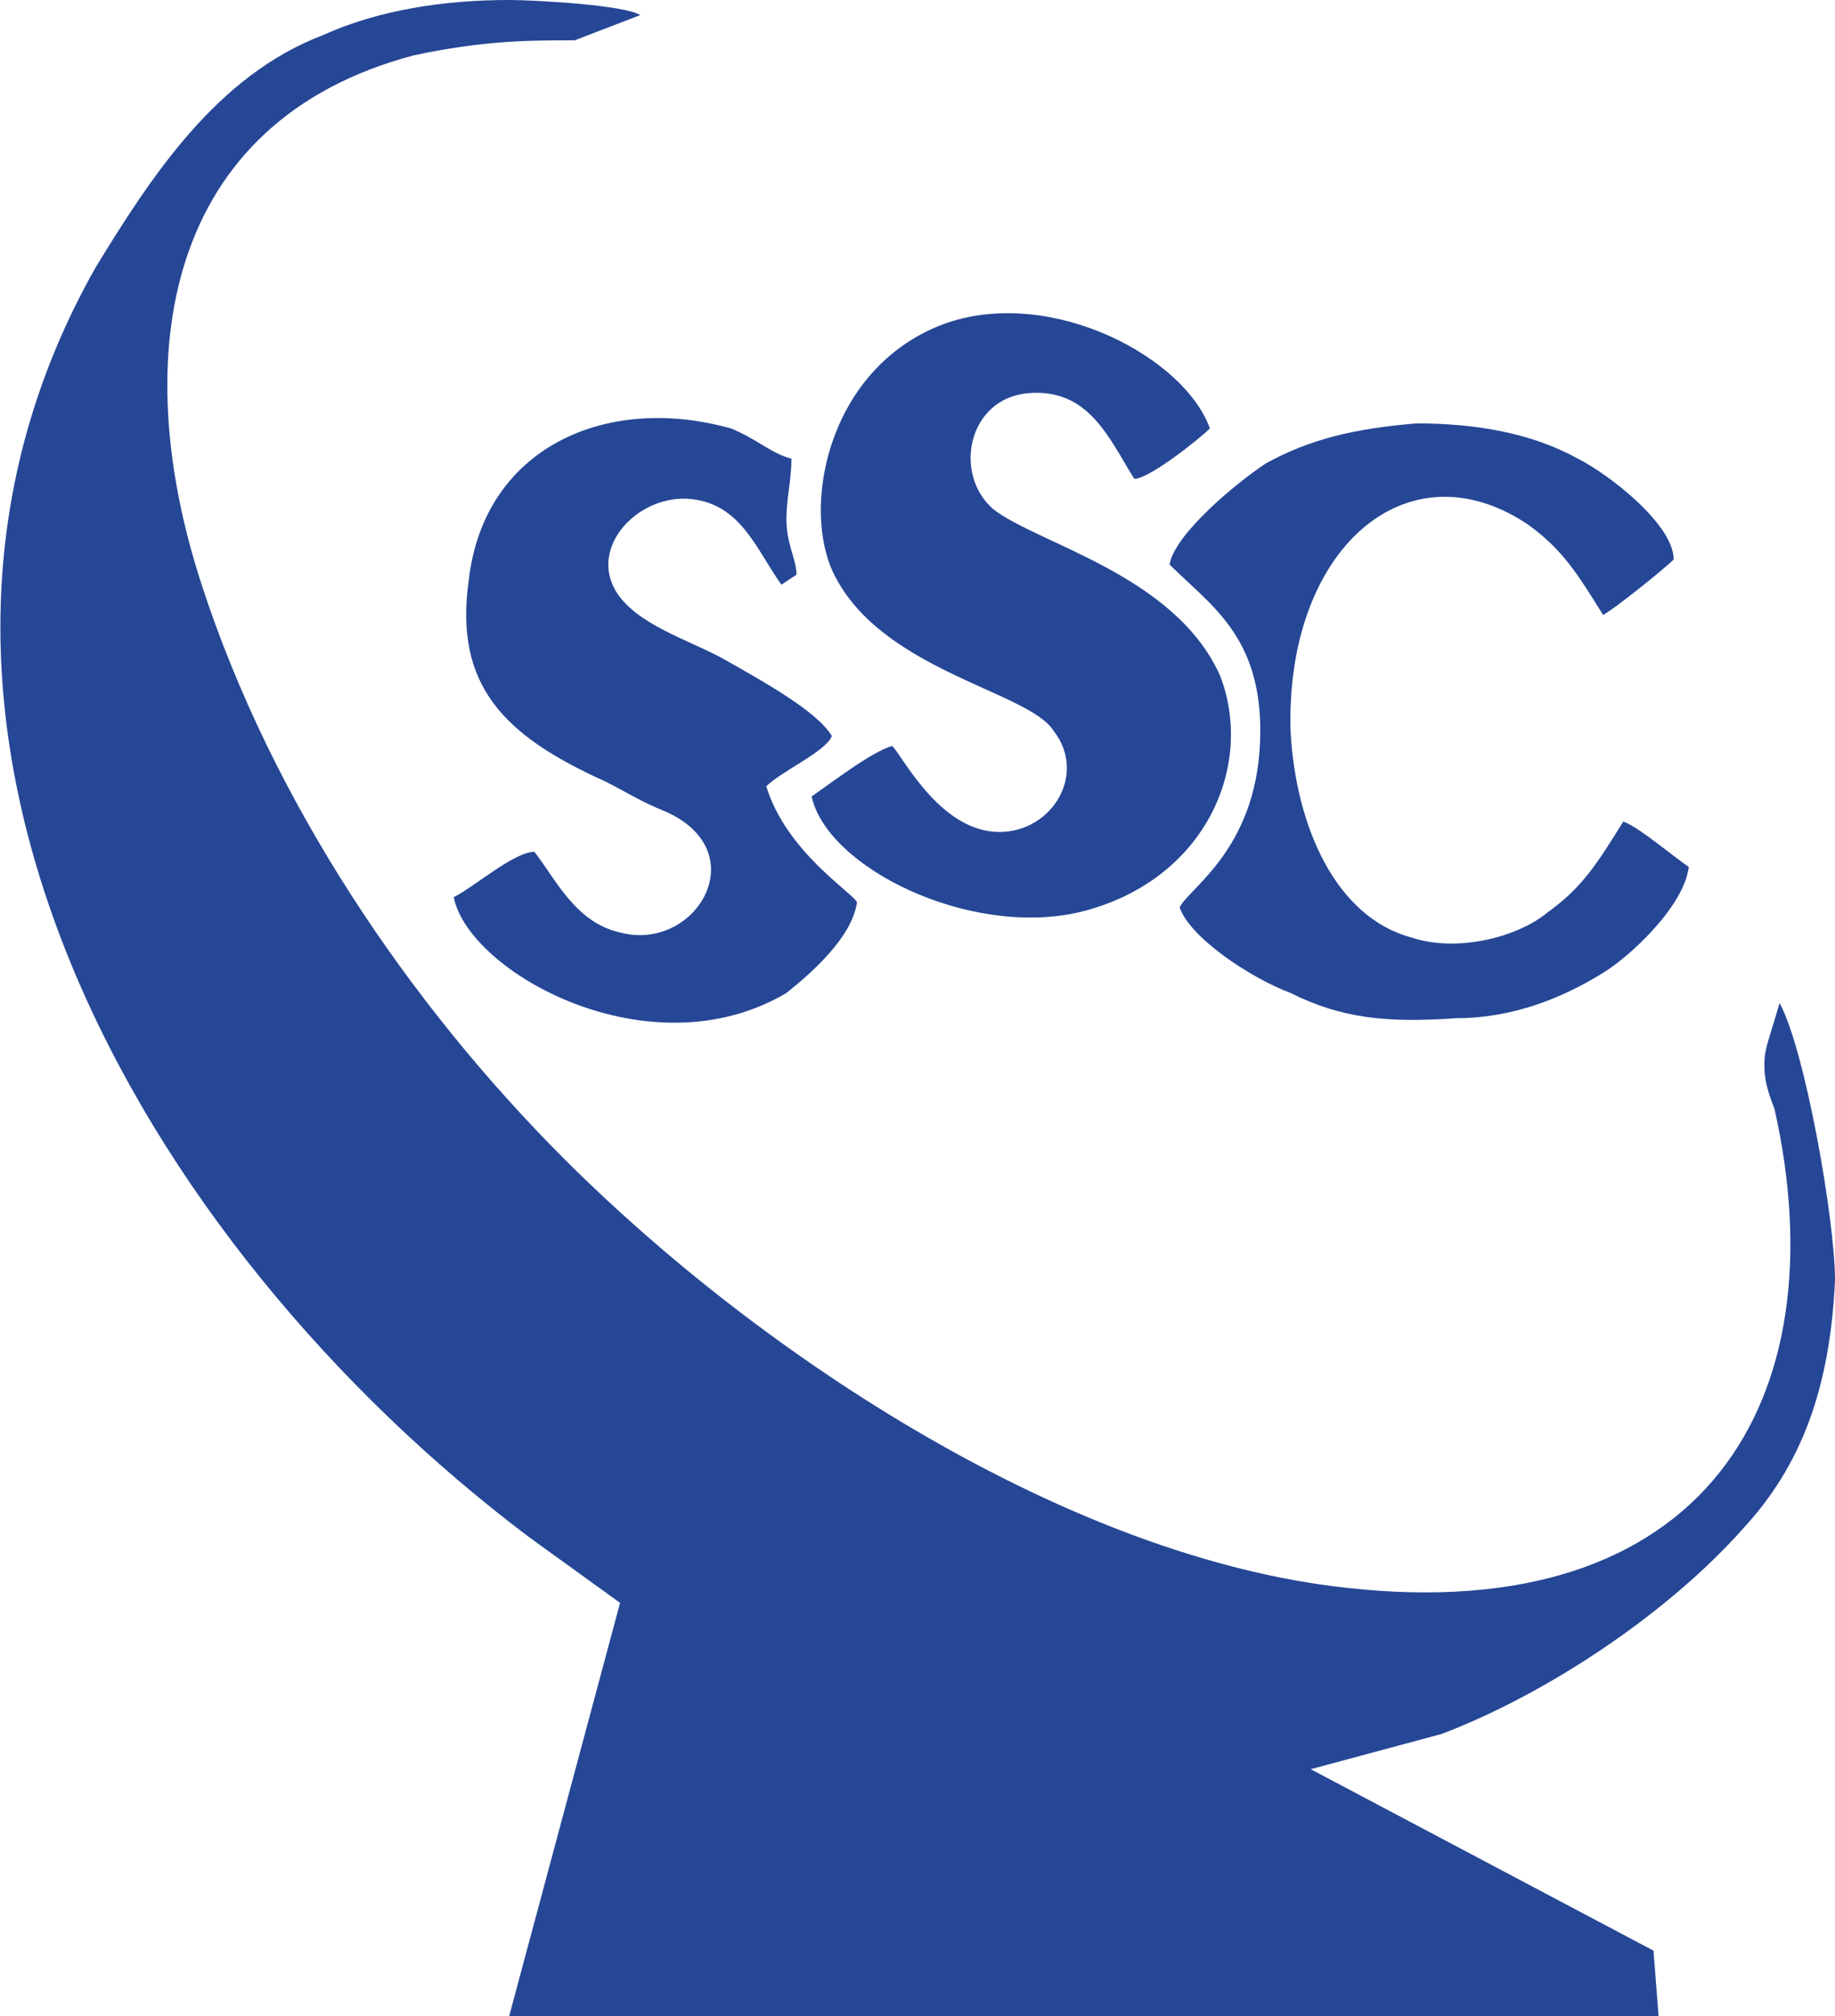 <?xml version="1.0" encoding="UTF-8"?>
<!DOCTYPE svg PUBLIC "-//W3C//DTD SVG 1.1//EN" "http://www.w3.org/Graphics/SVG/1.1/DTD/svg11.dtd">
<svg xmlns="http://www.w3.org/2000/svg" xml:space="preserve" width="364px" height="400px" version="1.1" style="shape-rendering:geometricPrecision; text-rendering:geometricPrecision; image-rendering:optimizeQuality; fill-rule:evenodd; clip-rule:evenodd" viewBox="0 0 364 400"  xmlns:xlink="http://www.w3.org/1999/xlink">
 <defs>
  <style type="text/css">
   <![CDATA[
    .fil0 {fill:#264796}
   ]]>
  </style>
 </defs>
   <path class="fil0" d="M64 7c-21,8 -34,28 -45,46 -51,90 9,194 86,252l18 13 -22 82 228 0 -1 -13 -68 -36 26 -7c21,-8 45,-24 60,-41 11,-12 17,-27 18,-49 0,-12 -6,-46 -11,-55 -2,7 -3,9 -3,12 0,2 0,4 2,9 13,58 -14,103 -85,95 -55,-6 -116,-46 -155,-85 -31,-31 -58,-71 -72,-114 -15,-46 -7,-92 42,-105 14,-3 23,-3 32,-3l13 -5c-3,-2 -21,-3 -26,-3 -13,0 -26,2 -37,7z"/>
   <path class="fil0" d="M161 158c3,14 31,28 53,23 25,-6 35,-29 28,-47 -9,-20 -36,-26 -45,-33 -8,-7 -5,-22 7,-23 12,-1 16,9 21,17 3,0 13,-8 15,-10 -5,-14 -31,-28 -52,-21 -23,8 -29,35 -23,49 9,20 39,24 44,32 7,9 -1,21 -12,20 -11,-1 -18,-15 -20,-17 -4,1 -13,8 -16,10z"/>
   <path class="fil0" d="M165 146c-3,-5 -14,-11 -21,-15 -7,-4 -18,-7 -22,-14 -5,-9 5,-19 15,-18 10,1 13,10 18,17l3 -2c0,-3 -2,-6 -2,-11 0,-4 1,-8 1,-12 -4,-1 -7,-4 -12,-6 -25,-7 -49,4 -52,30 -3,21 7,31 27,40 4,2 7,4 12,6 18,8 6,28 -9,24 -9,-2 -13,-11 -17,-16 -4,0 -12,7 -16,9 3,15 39,35 66,19 5,-4 13,-11 14,-18 -1,-2 -14,-10 -18,-23 3,-3 12,-7 13,-10z"/>
   <path class="fil0" d="M322 163c-5,8 -8,13 -15,18 -6,5 -18,8 -27,5 -15,-4 -23,-22 -24,-41 -1,-36 23,-57 47,-41 7,5 10,10 15,18 2,-1 12,-9 14,-11 0,-7 -13,-17 -19,-20 -9,-5 -20,-7 -32,-7 -12,1 -21,3 -30,8 -6,4 -18,14 -19,20 8,8 18,14 18,33 0,23 -14,31 -16,35 2,6 14,14 22,17 10,5 19,6 33,5 11,0 21,-4 29,-9 5,-3 16,-13 17,-21 -3,-2 -10,-8 -13,-9z"/>
</svg>